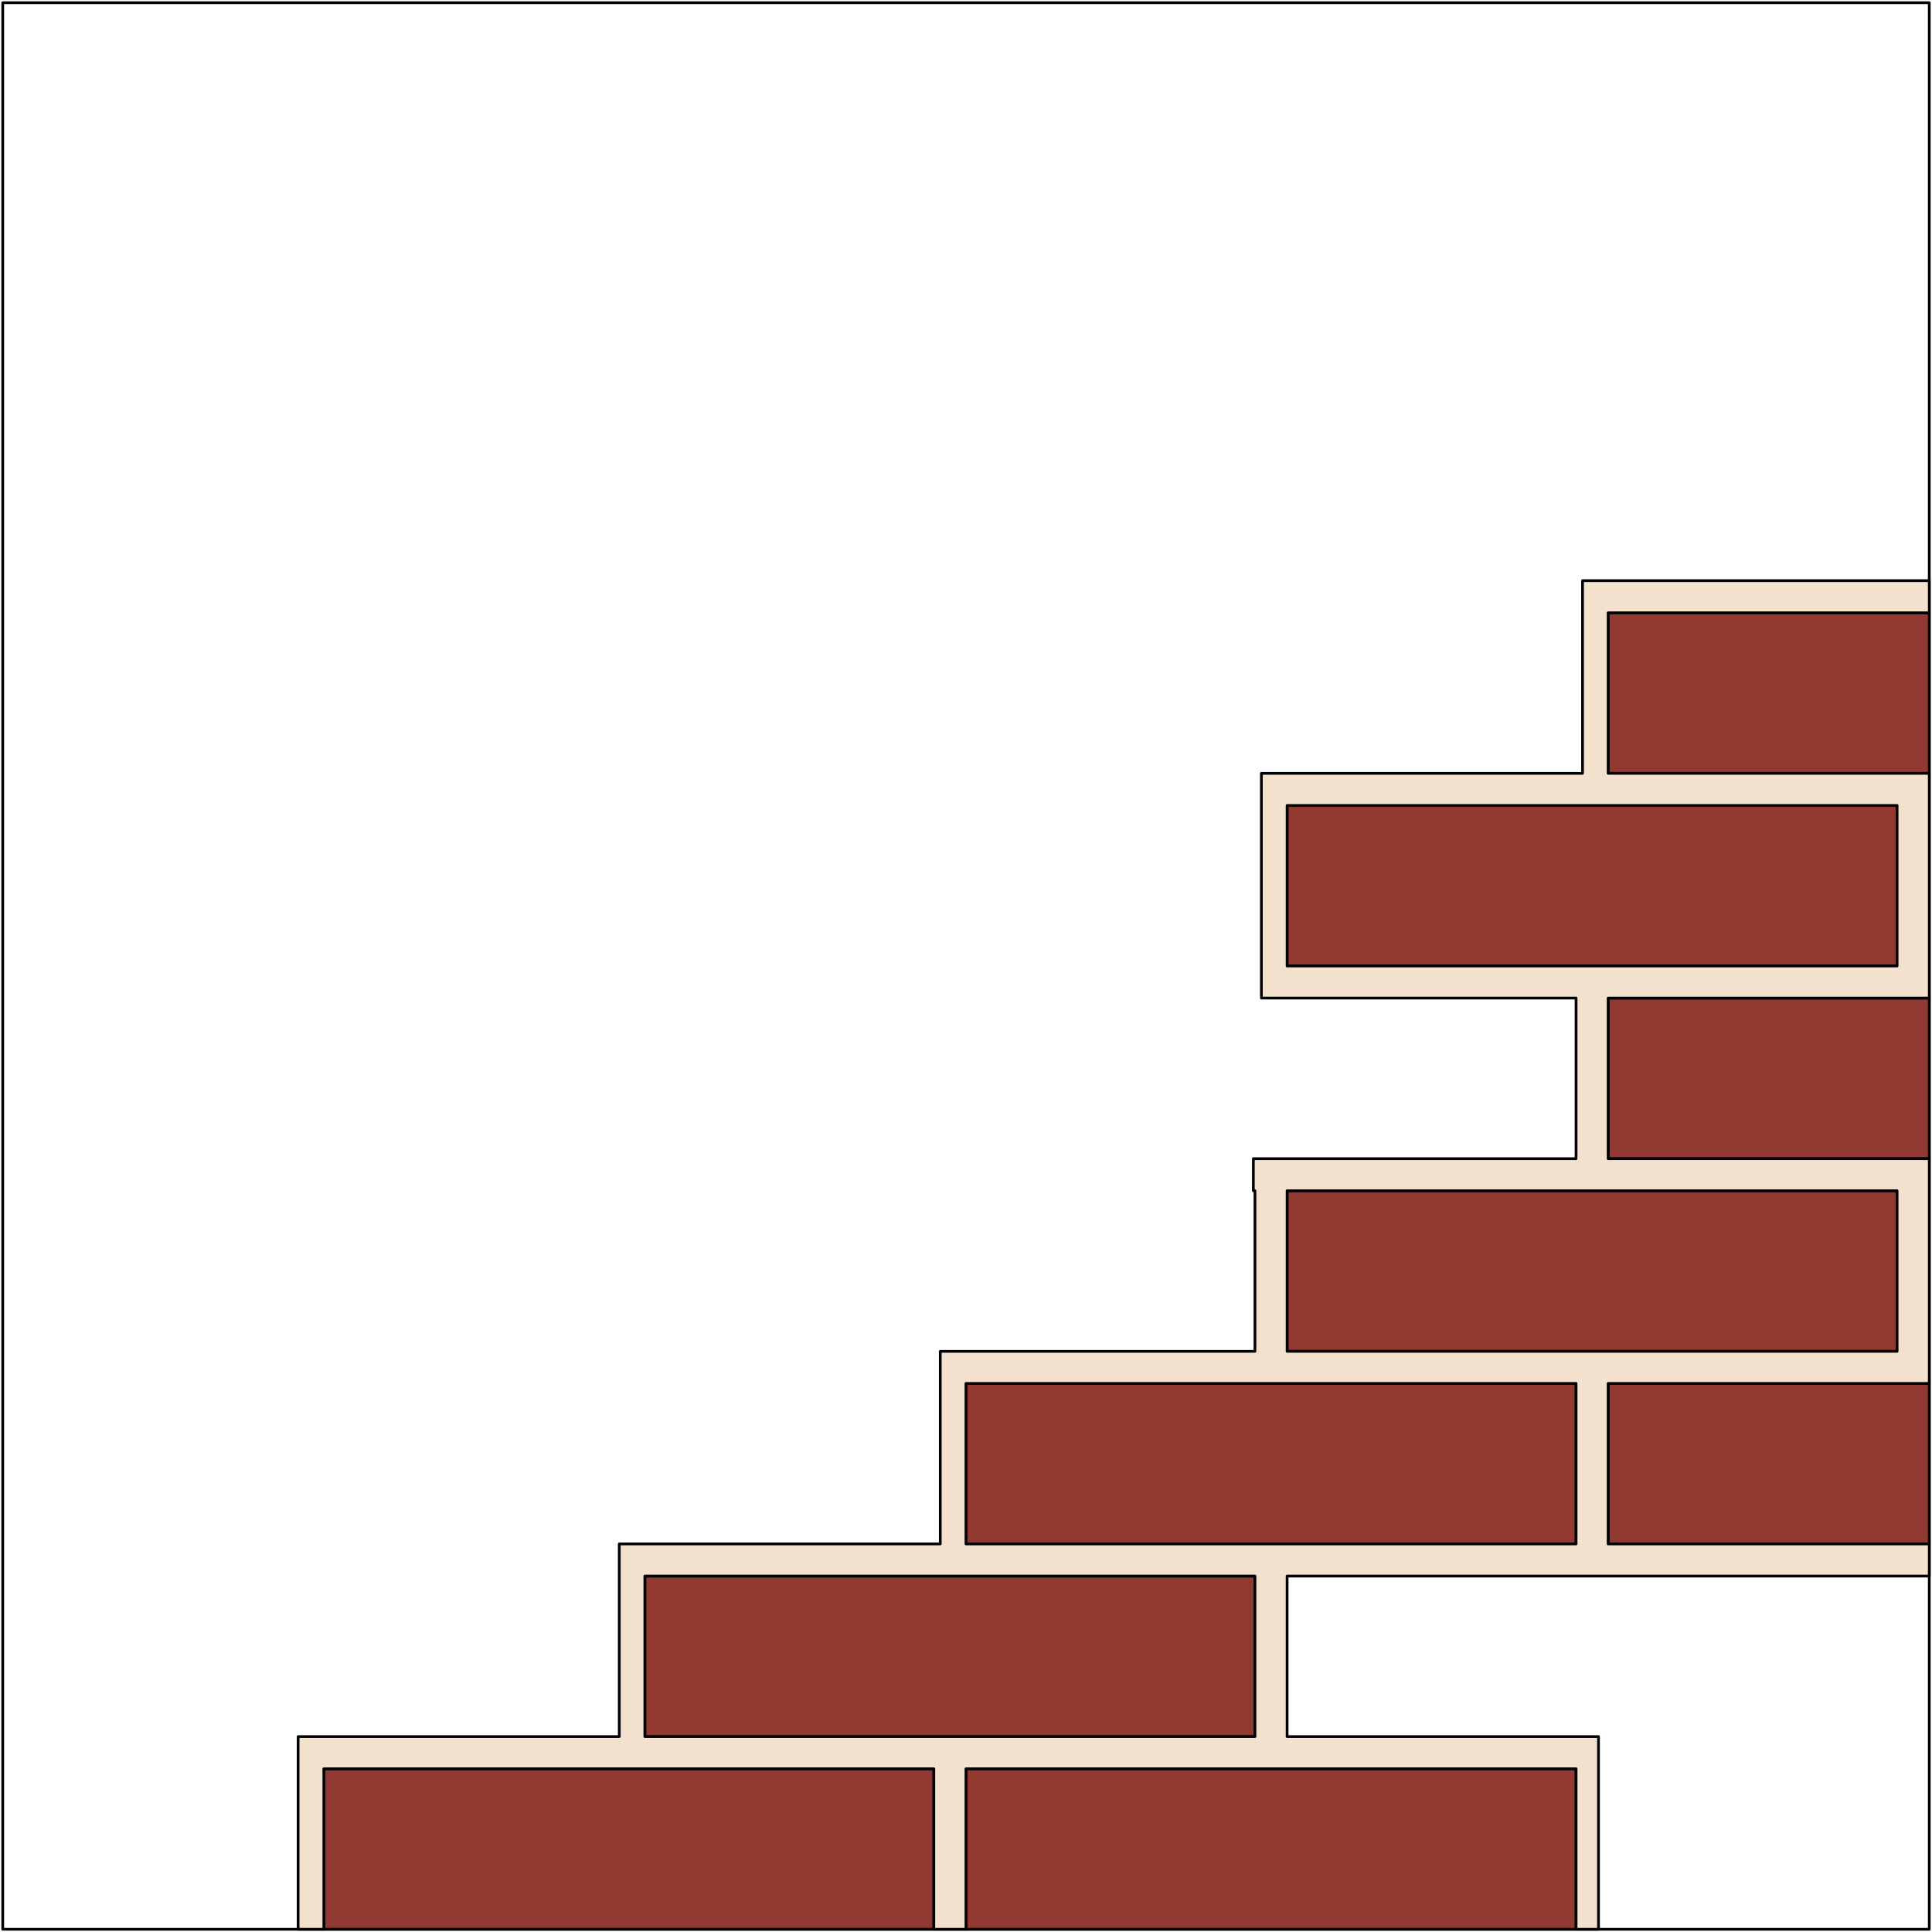 <?xml version="1.0" encoding="UTF-8" standalone="no"?>
<!DOCTYPE svg PUBLIC "-//W3C//DTD SVG 1.0//EN" "http://www.w3.org/TR/2001/REC-SVG-20010904/DTD/svg10.dtd">
<!-- Создано Microsoft Visio 11.0, Экспорт SVG, версия 1.0 brick3.svg Страница-1 -->
<svg xmlns="http://www.w3.org/2000/svg" xmlns:xlink="http://www.w3.org/1999/xlink" xmlns:ev="http://www.w3.org/2001/xml-events"
		xmlns:v="http://schemas.microsoft.com/visio/2003/SVGExtensions/" width="2.369in" height="2.369in"
		viewBox="0 0 170.559 170.56" xml:space="preserve" color-interpolation-filters="sRGB" class="st5">
	<v:documentProperties v:langID="1049" v:metric="true" v:viewMarkup="false"/>

	<style type="text/css">
	<![CDATA[
		.st1 {fill:none;stroke:#000000;stroke-linecap:round;stroke-linejoin:round;stroke-width:0.24}
		.st2 {fill:#923931;stroke:#000000;stroke-linecap:round;stroke-linejoin:round;stroke-width:0.24}
		.st3 {fill:#f3e1cd}
		.st4 {stroke:#000000;stroke-linecap:round;stroke-linejoin:round;stroke-width:0.24}
		.st5 {fill:none;fill-rule:evenodd;font-size:12;overflow:visible;stroke-linecap:square;stroke-miterlimit:3}
	]]>
	</style>

	<g v:mID="0" v:index="1" v:groupContext="foregroundPage">
		<title>Страница-1</title>
		<v:pageProperties v:drawingScale="0.0393701" v:pageScale="0.0393701" v:drawingUnits="24" v:shadowOffsetX="9"
				v:shadowOffsetY="-9"/>
		<g id="shape2-1" v:mID="2" v:groupContext="shape" transform="translate(0.24,-0.241)">
			<title>Квадрат</title>
			<v:userDefs>
				<v:ud v:nameU="visVersion" v:val="VT0(14):26"/>
			</v:userDefs>
			<rect x="0" y="0.481" width="170.079" height="170.079" class="st1"/>
		</g>
		<g id="shape11-3" v:mID="11" v:groupContext="shape" transform="translate(141.971,-102.288)">
			<title>Лист.53</title>
			<rect x="0" y="156.386" width="28.346" height="14.173" class="st2"/>
		</g>
		<g id="shape13-5" v:mID="13" v:groupContext="shape" transform="translate(85.278,-34.256)">
			<title>Лист.57</title>
			<rect x="0" y="156.386" width="53.858" height="14.173" class="st2"/>
		</g>
		<g id="shape14-7" v:mID="14" v:groupContext="shape" transform="translate(141.971,-68.272)">
			<title>Лист.59</title>
			<rect x="0" y="156.386" width="28.346" height="14.173" class="st2"/>
		</g>
		<g id="shape15-9" v:mID="15" v:groupContext="shape" transform="translate(141.971,-34.256)">
			<title>Лист.61</title>
			<rect x="0" y="156.386" width="28.346" height="14.173" class="st2"/>
		</g>
		<g id="shape22-11" v:mID="22" v:groupContext="shape" transform="translate(113.625,-85.28)">
			<title>Лист.71</title>
			<rect x="0" y="156.386" width="53.858" height="14.173" class="st2"/>
		</g>
		<g id="shape24-13" v:mID="24" v:groupContext="shape" transform="translate(113.625,-51.264)">
			<title>Лист.73</title>
			<rect x="0" y="156.386" width="53.858" height="14.173" class="st2"/>
		</g>
		<g id="shape25-15" v:mID="25" v:groupContext="shape" transform="translate(56.932,-17.249)">
			<title>Лист.74</title>
			<rect x="0" y="156.386" width="53.858" height="14.173" class="st2"/>
		</g>
		<g id="shape31-17" v:mID="31" v:groupContext="shape" transform="translate(28.585,-0.241)">
			<title>Лист.85</title>
			<rect x="0" y="156.386" width="53.858" height="14.173" class="st2"/>
		</g>
		<g id="shape32-19" v:mID="32" v:groupContext="shape" transform="translate(85.278,-0.241)">
			<title>Лист.86</title>
			<rect x="0" y="156.386" width="53.858" height="14.173" class="st2"/>
		</g>
		<g id="shape1-21" v:mID="1" v:groupContext="shape" transform="translate(26.318,-0.24)">
			<title>Лист.1</title>
			<path d="M85.04 68.51 L85.04 88.35 L112.82 88.35 L112.82 102.53 L84.33 102.53 L84.33 105.36 L84.47 105.36 L84.47 119.54
						 L56.69 119.54 L56.69 136.54 L28.35 136.54 L28.35 153.55 L0 153.55 L0 170.56 L2.27 170.56 L2.27 156.39 L56.12
						 156.39 L56.12 170.56 L58.96 170.56 L58.96 156.39 L112.82 156.39 L112.82 170.56 L114.8 170.56 L114.8 153.55
						 L87.31 153.55 L87.31 139.38 L114.8 139.38 L141.16 139.38 L144 139.38 L144 136.54 L115.65 136.54 L115.65
						 122.37 L144 122.37 L144 102.53 L115.65 102.53 L115.65 88.35 L144 88.35 L144 68.51 L115.65 68.51 L115.65
						 54.34 L144 54.34 L144 51.5 L113.39 51.5 L113.39 68.51 L112.82 68.51 L85.04 68.51 L85.04 68.51 ZM30.61 153.55
						 L30.61 139.38 L84.47 139.38 L84.47 153.55 L30.61 153.55 ZM87.31 119.54 L87.31 105.36 L141.16 105.36 L141.16
						 119.54 L87.31 119.54 ZM87.31 85.52 L87.31 71.35 L141.16 71.35 L141.16 85.52 L87.31 85.52 ZM58.96 136.54
						 L58.96 122.37 L112.82 122.37 L112.82 136.54 L58.96 136.54 Z" class="st3"/>
			<path d="M85.04 68.51 L85.04 88.35 L112.82 88.35 L112.82 102.53 L84.33 102.53 L84.33 105.36 L84.47 105.36 L84.47 119.54
						 L56.69 119.54 L56.69 136.54 L28.35 136.54 L28.35 153.55 L0 153.55 L0 170.56 L2.27 170.56 L2.27 156.39 L56.12
						 156.39 L56.12 170.56 L58.96 170.56 L58.96 156.39 L112.82 156.39 L112.82 170.56 L114.8 170.56 L114.8 153.55
						 L87.31 153.55 L87.31 139.38 L114.8 139.38 L141.16 139.38 L144 139.38 L144 136.54 L115.65 136.54 L115.65
						 122.37 L144 122.37 L144 102.53 L115.65 102.53 L115.65 88.35 L144 88.35 L144 68.51 L115.65 68.51 L115.65
						 54.34 L144 54.34 L144 51.5 L113.39 51.5 L113.39 68.51 L112.82 68.51 L85.04 68.51M30.61 153.55 L30.61 139.38
						 L84.47 139.38 L84.47 153.55 L30.61 153.55M87.31 119.54 L87.31 105.36 L141.16 105.36 L141.16 119.54 L87.31
						 119.54M87.31 85.52 L87.31 71.35 L141.16 71.35 L141.16 85.52 L87.31 85.52M58.96 136.54 L58.96 122.37 L112.82
						 122.37 L112.82 136.54 L58.96 136.54" class="st4"/>
		</g>
	</g>
</svg>
